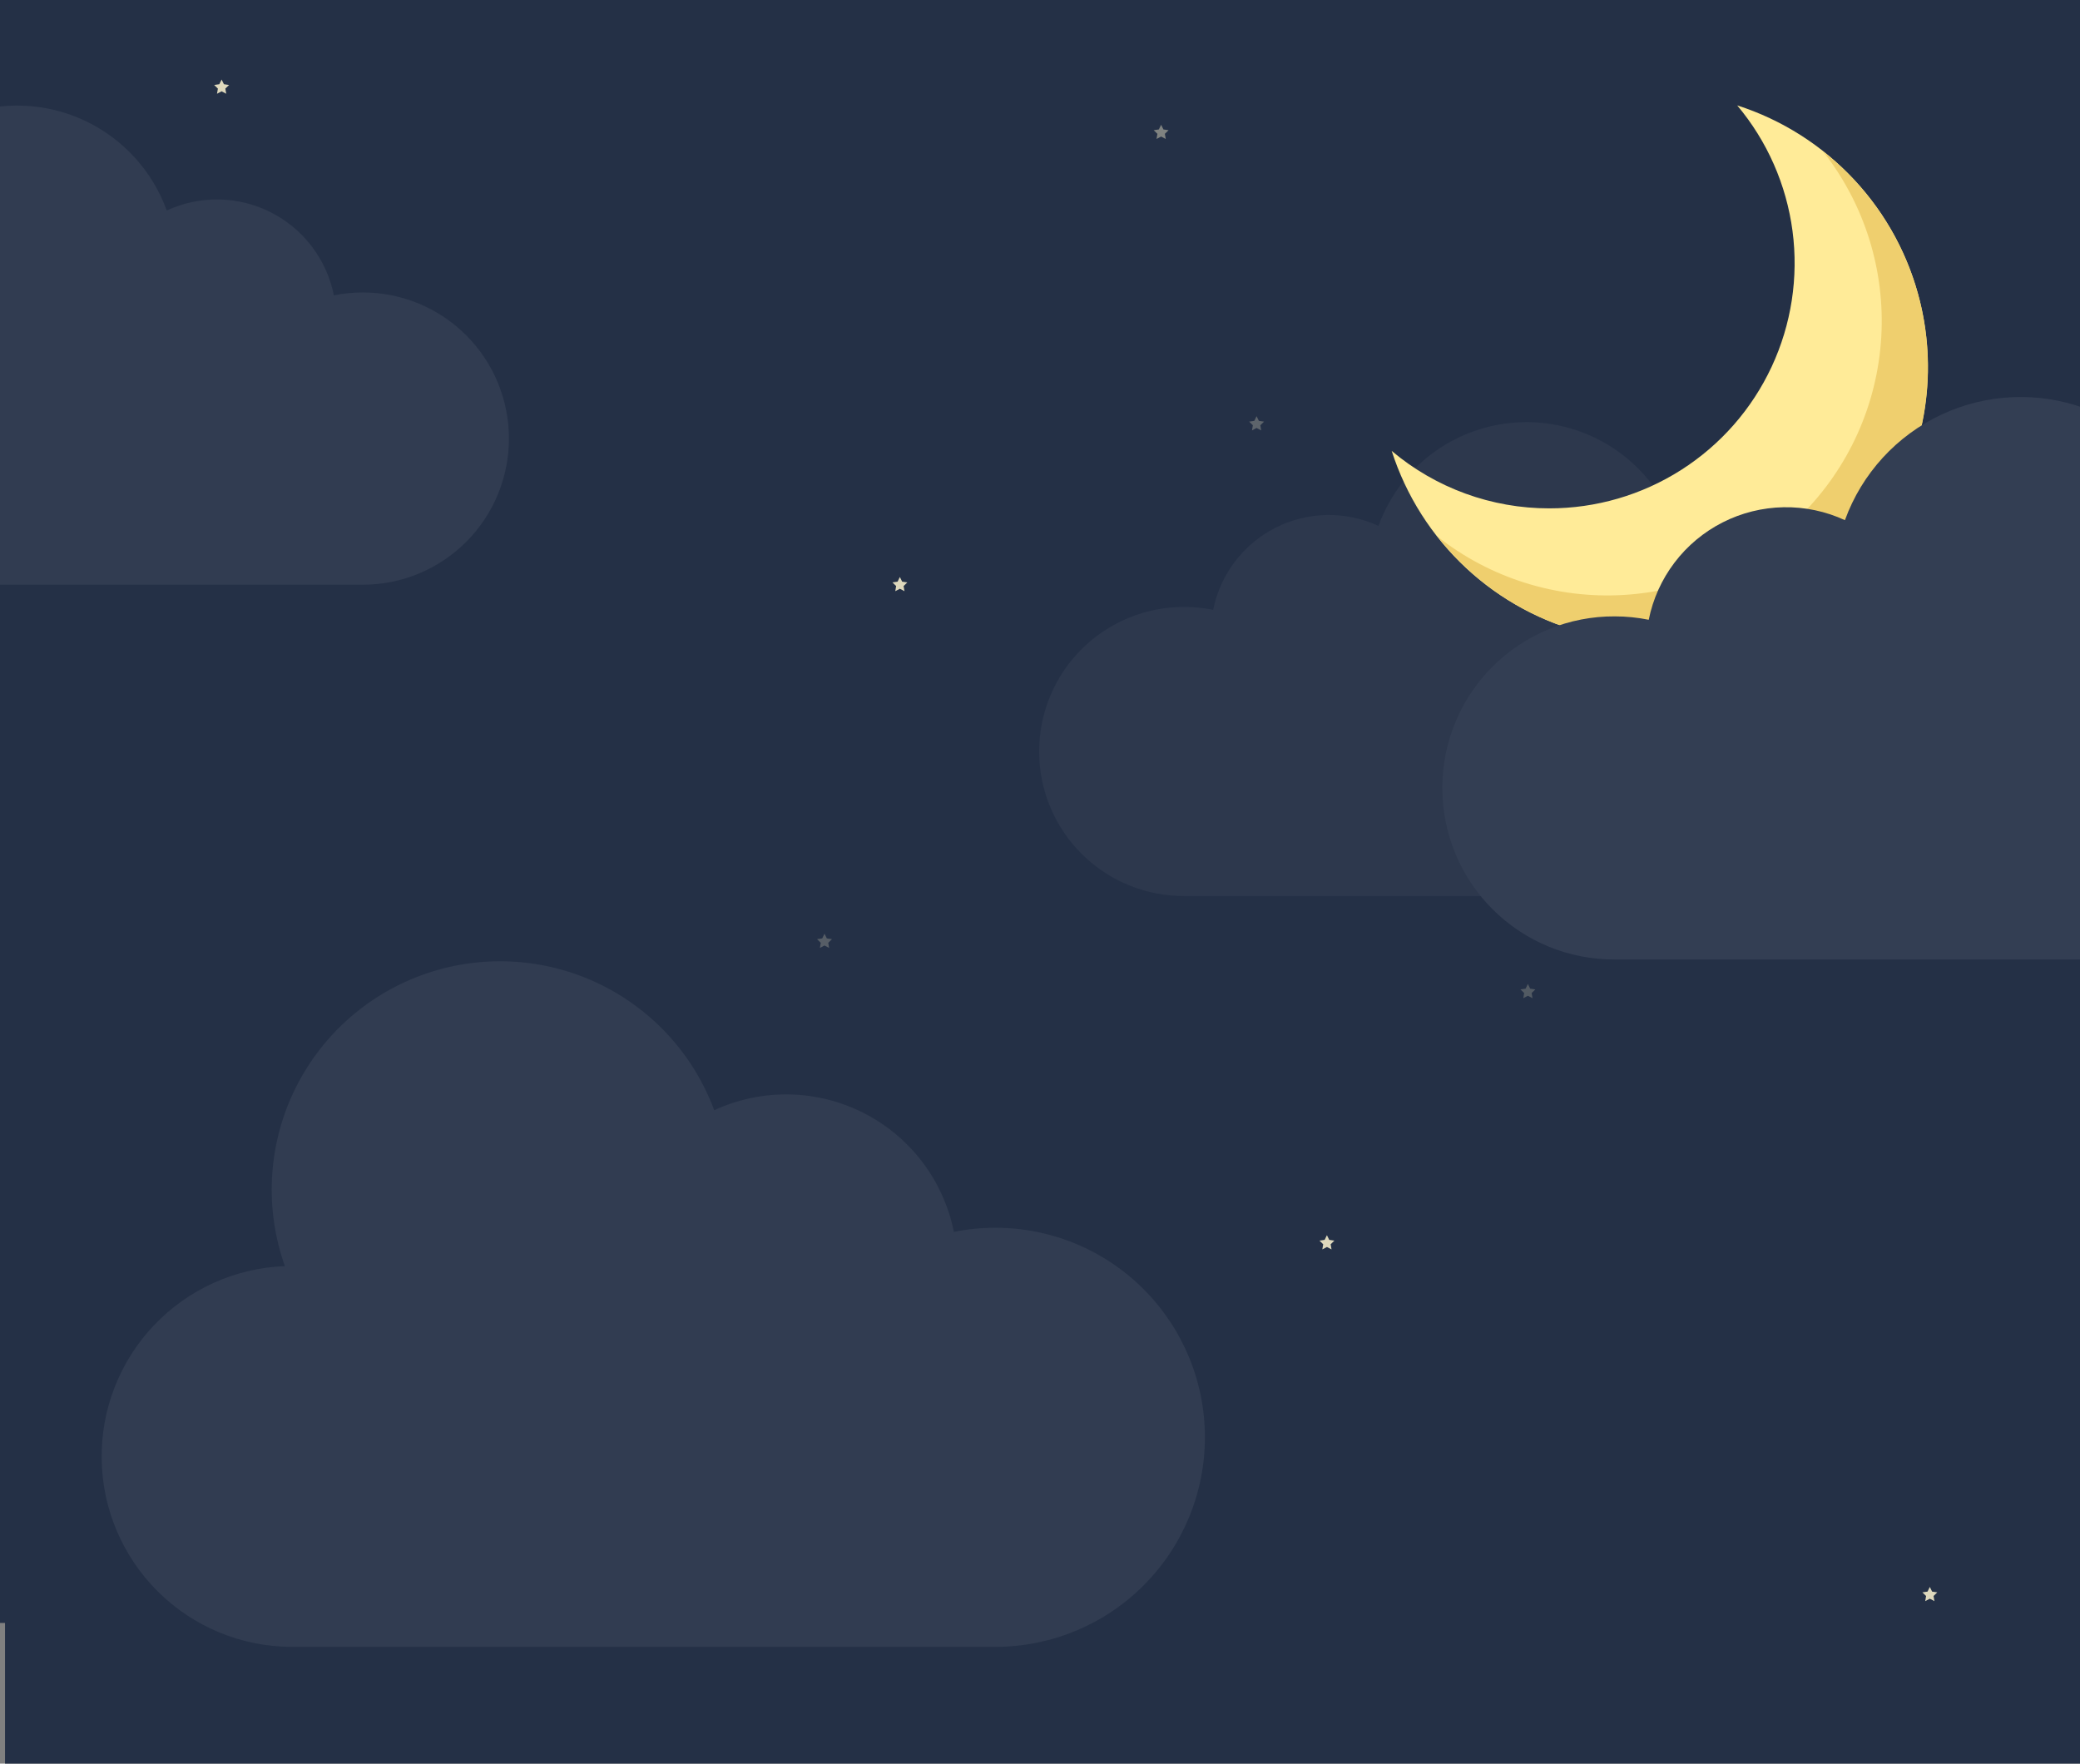 <svg width="414" height="351" viewBox="0 0 414 351" fill="none" xmlns="http://www.w3.org/2000/svg">
<rect x="0" y="0" width="414" height="351" fill="#808080" stroke="none"/>
<path d="M414 0H0V323H414V0Z" fill="#243046"/>
<path d="M415 28H1V351H415V28Z" fill="#243046"/>
<path opacity="0.06" d="M198.117 244.347C195.344 244.347 192.577 244.623 189.859 245.173C188.847 240.124 186.704 235.371 183.59 231.27C180.476 227.169 176.473 223.828 171.882 221.497C167.29 219.167 162.23 217.907 157.082 217.814C151.934 217.721 146.832 218.796 142.159 220.959C137.985 209.707 129.53 200.561 118.64 195.518C107.749 190.475 95.306 189.944 84.025 194.039C72.743 198.135 63.54 206.526 58.421 217.381C53.302 228.236 52.684 240.676 56.701 251.985C46.805 252.358 37.448 256.59 30.633 263.774C23.817 270.959 20.084 280.526 20.233 290.428C20.382 300.33 24.4 309.78 31.429 316.757C38.457 323.733 47.937 327.682 57.84 327.757H198.12C209.181 327.757 219.789 323.363 227.61 315.542C235.431 307.721 239.825 297.113 239.825 286.052C239.825 274.991 235.431 264.383 227.61 256.562C219.789 248.741 209.181 244.347 198.12 244.347H198.117Z" fill="white"/>
<path opacity="0.04" d="M235.766 120.795C237.68 120.794 239.59 120.985 241.466 121.364C242.164 117.882 243.643 114.604 245.79 111.775C247.938 108.947 250.699 106.643 253.866 105.035C257.033 103.428 260.523 102.559 264.073 102.495C267.624 102.431 271.143 103.172 274.366 104.664C275.771 100.794 277.925 97.238 280.704 94.2C283.484 91.162 286.834 88.701 290.564 86.957C294.295 85.214 298.332 84.223 302.446 84.04C306.559 83.857 310.669 84.486 314.539 85.891C318.409 87.296 321.965 89.45 325.003 92.229C328.041 95.009 330.502 98.359 332.246 102.089C333.989 105.82 334.98 109.857 335.163 113.971C335.346 118.084 334.717 122.194 333.312 126.064C340.166 126.28 346.661 129.181 351.396 134.142C356.131 139.102 358.727 145.725 358.624 152.582C358.521 159.438 355.727 165.98 350.845 170.796C345.964 175.612 339.385 178.317 332.527 178.327H235.766C231.974 178.349 228.215 177.622 224.706 176.186C221.196 174.751 218.005 172.635 215.316 169.962C212.627 167.289 210.493 164.11 209.036 160.609C207.58 157.108 206.83 153.353 206.83 149.562C206.83 145.77 207.58 142.015 209.036 138.514C210.493 135.013 212.627 131.834 215.316 129.161C218.005 126.488 221.196 124.372 224.706 122.937C228.215 121.501 231.974 120.774 235.766 120.796V120.795Z" fill="white"/>
<path d="M308.37 101.175C317.664 101.178 326.766 98.528 334.606 93.535C342.446 88.543 348.697 81.416 352.625 72.992C356.553 64.569 357.995 55.199 356.781 45.984C355.566 36.77 351.746 28.093 345.77 20.975C354.691 23.84 362.727 28.95 369.105 35.814C375.483 42.679 379.99 51.067 382.192 60.175C384.395 69.282 384.22 78.803 381.684 87.824C379.148 96.844 374.337 105.062 367.711 111.687C361.085 118.313 352.867 123.124 343.847 125.659C334.826 128.195 325.305 128.369 316.198 126.166C307.09 123.962 298.702 119.455 291.838 113.077C284.974 106.698 279.865 98.663 277 89.741C285.779 97.136 296.891 101.187 308.37 101.175V101.175Z" fill="#FFEB98"/>
<path d="M362.841 30.107C371.107 40.611 375.235 53.781 374.443 67.124C373.65 80.467 367.993 93.056 358.541 102.507C349.09 111.959 336.501 117.616 323.158 118.409C309.815 119.201 296.645 115.073 286.141 106.807C290.911 112.885 296.915 117.882 303.758 121.468C310.602 125.054 318.128 127.148 325.84 127.611C333.552 128.075 341.274 126.897 348.497 124.156C355.721 121.415 362.28 117.172 367.743 111.709C373.206 106.246 377.449 99.687 380.19 92.463C382.931 85.24 384.109 77.518 383.645 69.806C383.182 62.094 381.088 54.568 377.502 47.724C373.916 40.881 368.919 34.877 362.841 30.107V30.107Z" fill="#EFCF6E"/>
<path d="M321.401 122.672C323.672 122.672 325.936 122.898 328.162 123.348C328.99 119.215 330.745 115.324 333.294 111.966C335.843 108.609 339.12 105.874 342.879 103.966C346.637 102.058 350.78 101.027 354.994 100.951C359.209 100.874 363.386 101.754 367.211 103.525C370.579 94.248 377.495 86.688 386.437 82.509C395.379 78.331 405.614 77.876 414.892 81.244C424.17 84.612 431.729 91.528 435.908 100.47C440.086 109.412 440.541 119.647 437.173 128.925C445.305 129.186 453.009 132.631 458.626 138.518C464.242 144.405 467.32 152.263 467.198 160.398C467.076 168.534 463.763 176.295 457.972 182.011C452.182 187.727 444.377 190.939 436.241 190.955H321.401C316.902 190.979 312.442 190.114 308.279 188.409C304.115 186.705 300.33 184.194 297.14 181.021C293.95 177.848 291.418 174.076 289.691 169.922C287.963 165.767 287.074 161.313 287.074 156.813C287.074 152.314 287.963 147.86 289.691 143.705C291.418 139.551 293.95 135.779 297.14 132.606C300.33 129.433 304.115 126.922 308.279 125.218C312.442 123.513 316.902 122.648 321.401 122.672V122.672Z" fill="#333E53"/>
<path opacity="0.06" d="M72.216 58.203C70.282 58.203 68.353 58.396 66.457 58.779C65.751 55.258 64.257 51.943 62.085 49.083C59.914 46.223 57.122 43.893 53.92 42.267C50.718 40.642 47.19 39.764 43.599 39.699C40.009 39.634 36.451 40.384 33.192 41.892C30.323 33.989 24.431 27.549 16.814 23.989C9.196 20.429 0.476 20.042 -7.427 22.911C-15.331 25.78 -21.77 31.672 -25.33 39.289C-28.89 46.907 -29.277 55.627 -26.408 63.53C-33.334 63.755 -39.894 66.691 -44.676 71.706C-49.458 76.72 -52.079 83.413 -51.975 90.341C-51.871 97.27 -49.05 103.88 -44.12 108.749C-39.189 113.618 -32.543 116.355 -25.614 116.372H72.215C79.929 116.372 87.326 113.308 92.781 107.853C98.235 102.399 101.299 95.001 101.299 87.287C101.299 79.574 98.235 72.176 92.781 66.722C87.326 61.267 79.929 58.203 72.215 58.203H72.216Z" fill="white"/>
<g opacity="0.92">
<path opacity="0.92" d="M179.109 114.832L179.568 115.762L180.595 115.911L179.852 116.635L180.028 117.657L179.11 117.175L178.192 117.657L178.368 116.635L177.625 115.911L178.652 115.762L179.109 114.832Z" fill="#FFF6D2"/>
</g>
<g opacity="0.51">
<path opacity="0.51" d="M250.109 82.832L250.568 83.762L251.595 83.911L250.852 84.635L251.028 85.657L250.11 85.175L249.192 85.657L249.368 84.635L248.625 83.911L249.652 83.762L250.109 82.832Z" fill="#FFF6D2"/>
</g>
<g opacity="0.92">
<path opacity="0.92" d="M44.109 15.832L44.568 16.762L45.595 16.911L44.852 17.635L45.028 18.657L44.11 18.175L43.192 18.657L43.368 17.635L42.625 16.911L43.652 16.762L44.109 15.832Z" fill="#FFF6D2"/>
</g>
<g opacity="0.92">
<path opacity="0.45" d="M231.109 24.832L231.568 25.762L232.595 25.911L231.852 26.635L232.028 27.657L231.11 27.175L230.192 27.657L230.368 26.635L229.625 25.911L230.652 25.762L231.109 24.832Z" fill="#FFF6D2"/>
</g>
<g opacity="0.48">
<path opacity="0.48" d="M164.109 185.832L164.568 186.762L165.595 186.911L164.852 187.635L165.028 188.657L164.11 188.175L163.192 188.657L163.368 187.635L162.625 186.911L163.652 186.762L164.109 185.832Z" fill="#FFF6D2"/>
</g>
<g opacity="0.92">
<path opacity="0.92" d="M264.109 245.832L264.568 246.762L265.595 246.911L264.852 247.635L265.028 248.657L264.11 248.175L263.192 248.657L263.368 247.635L262.625 246.911L263.652 246.762L264.109 245.832Z" fill="#FFF6D2"/>
</g>
<g opacity="0.46">
<path opacity="0.46" d="M304.109 195.832L304.568 196.762L305.595 196.911L304.852 197.635L305.028 198.657L304.11 198.175L303.192 198.657L303.368 197.635L302.625 196.911L303.652 196.762L304.109 195.832Z" fill="#FFF6D2"/>
</g>
<g opacity="0.92">
<path opacity="0.92" d="M384.109 315.832L384.568 316.762L385.595 316.911L384.852 317.635L385.028 318.657L384.11 318.175L383.192 318.657L383.368 317.635L382.625 316.911L383.652 316.762L384.109 315.832Z" fill="#FFF6D2"/>
</g>
</svg>
